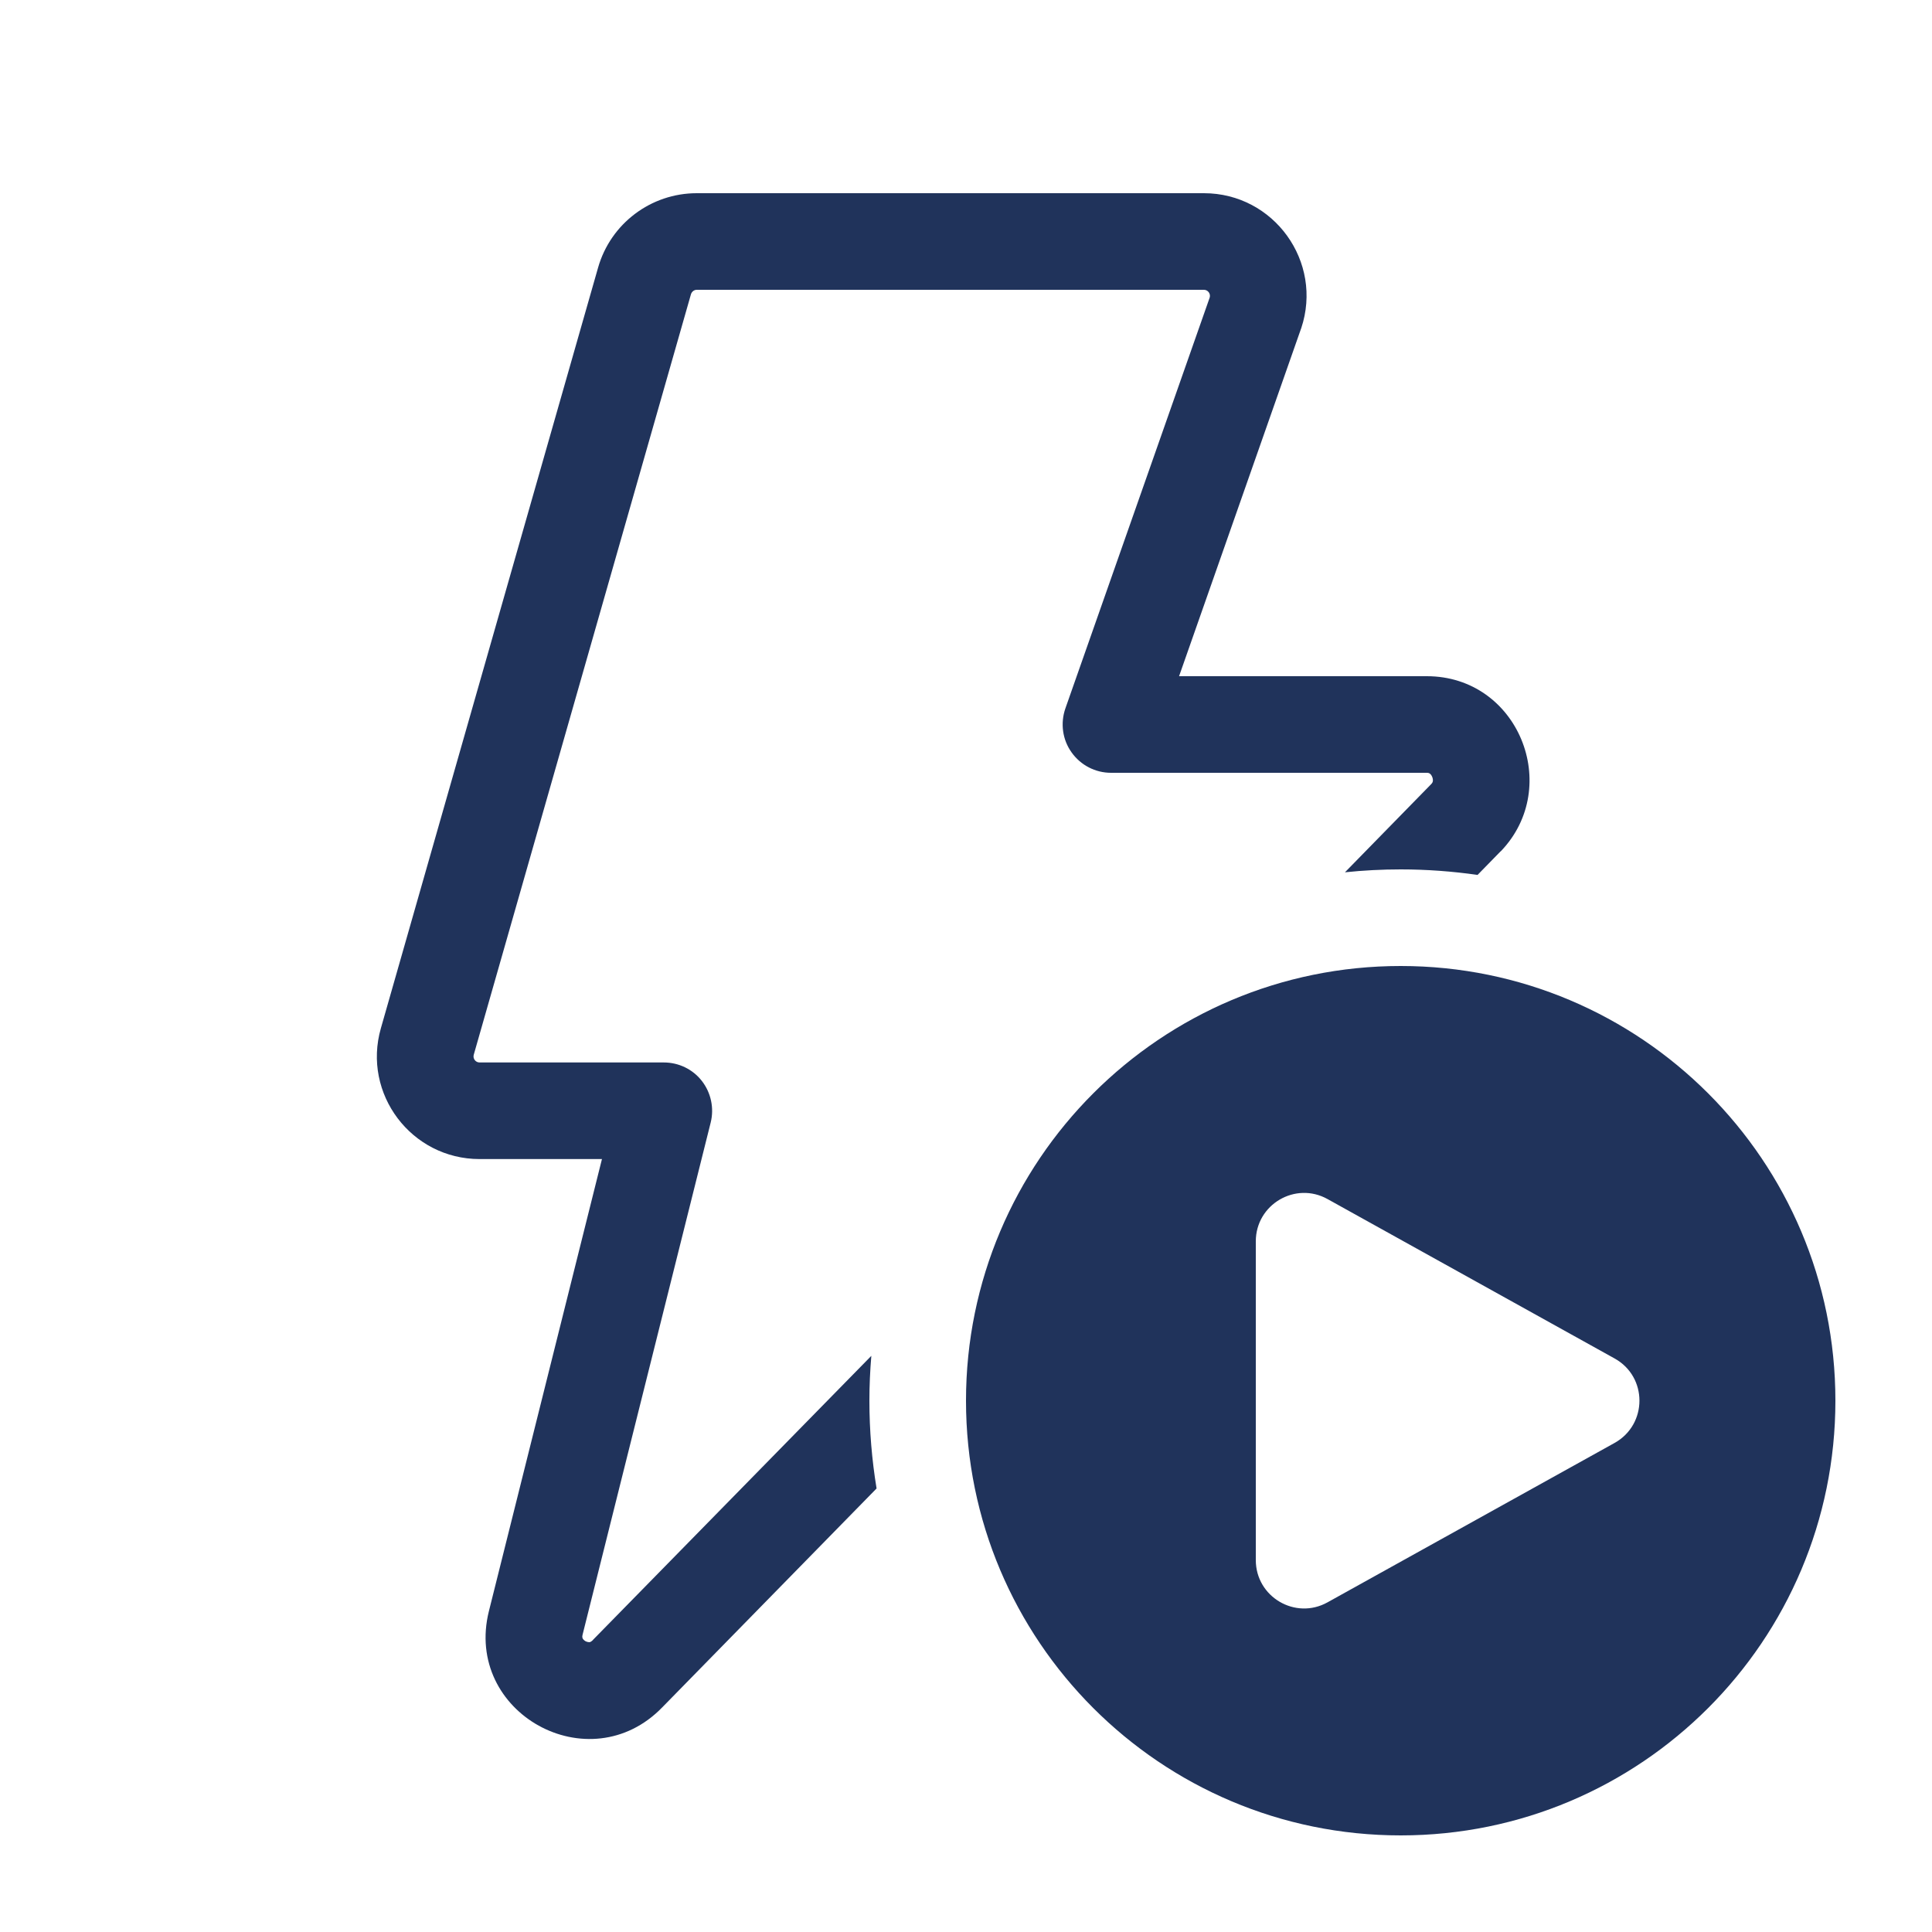 <svg width="14" height="14" viewBox="0 0 14 14" fill="none" xmlns="http://www.w3.org/2000/svg">
<path d="M4.334 1.939C4.425 1.62 4.717 1.4 5.049 1.4H8.724C9.231 1.4 9.59 1.897 9.429 2.379L9.427 2.384L8.544 4.9H10.339C11.002 4.9 11.324 5.7 10.876 6.168L10.873 6.17L10.707 6.34C10.525 6.314 10.339 6.3 10.15 6.3C10.014 6.3 9.879 6.307 9.746 6.321L10.371 5.682C10.38 5.673 10.382 5.666 10.383 5.66C10.384 5.652 10.383 5.641 10.378 5.629C10.373 5.617 10.366 5.609 10.361 5.606C10.357 5.603 10.352 5.6 10.339 5.6H8.051C7.937 5.6 7.831 5.545 7.765 5.452C7.699 5.36 7.683 5.241 7.72 5.134L8.766 2.156C8.774 2.128 8.753 2.1 8.724 2.1H5.049C5.03 2.1 5.013 2.113 5.007 2.132L3.433 7.643C3.425 7.671 3.446 7.699 3.475 7.699H4.81C4.918 7.699 5.02 7.748 5.086 7.833C5.152 7.918 5.176 8.029 5.15 8.134L4.222 11.844C4.219 11.855 4.219 11.861 4.22 11.864C4.22 11.867 4.221 11.87 4.222 11.872C4.224 11.877 4.231 11.886 4.243 11.893C4.256 11.899 4.266 11.9 4.272 11.9C4.275 11.899 4.277 11.899 4.28 11.897C4.282 11.896 4.288 11.893 4.296 11.885L4.298 11.882L6.314 9.825C6.305 9.932 6.3 10.04 6.3 10.15C6.3 10.366 6.318 10.579 6.352 10.786L4.8 12.371C4.271 12.918 3.358 12.413 3.543 11.674L4.362 8.399H3.475C2.981 8.399 2.624 7.926 2.76 7.451L4.334 1.939ZM13.3 10.15C13.3 11.89 11.89 13.3 10.15 13.3C8.41 13.3 7 11.89 7 10.15C7 8.41 8.41 7 10.15 7C11.89 7 13.3 8.41 13.3 10.15ZM11.7 9.844L9.62 8.689C9.387 8.559 9.1 8.728 9.1 8.995V11.305C9.1 11.572 9.387 11.741 9.62 11.611L11.7 10.456C11.94 10.322 11.94 9.977 11.7 9.844Z" fill="#20335B"/>
</svg>
